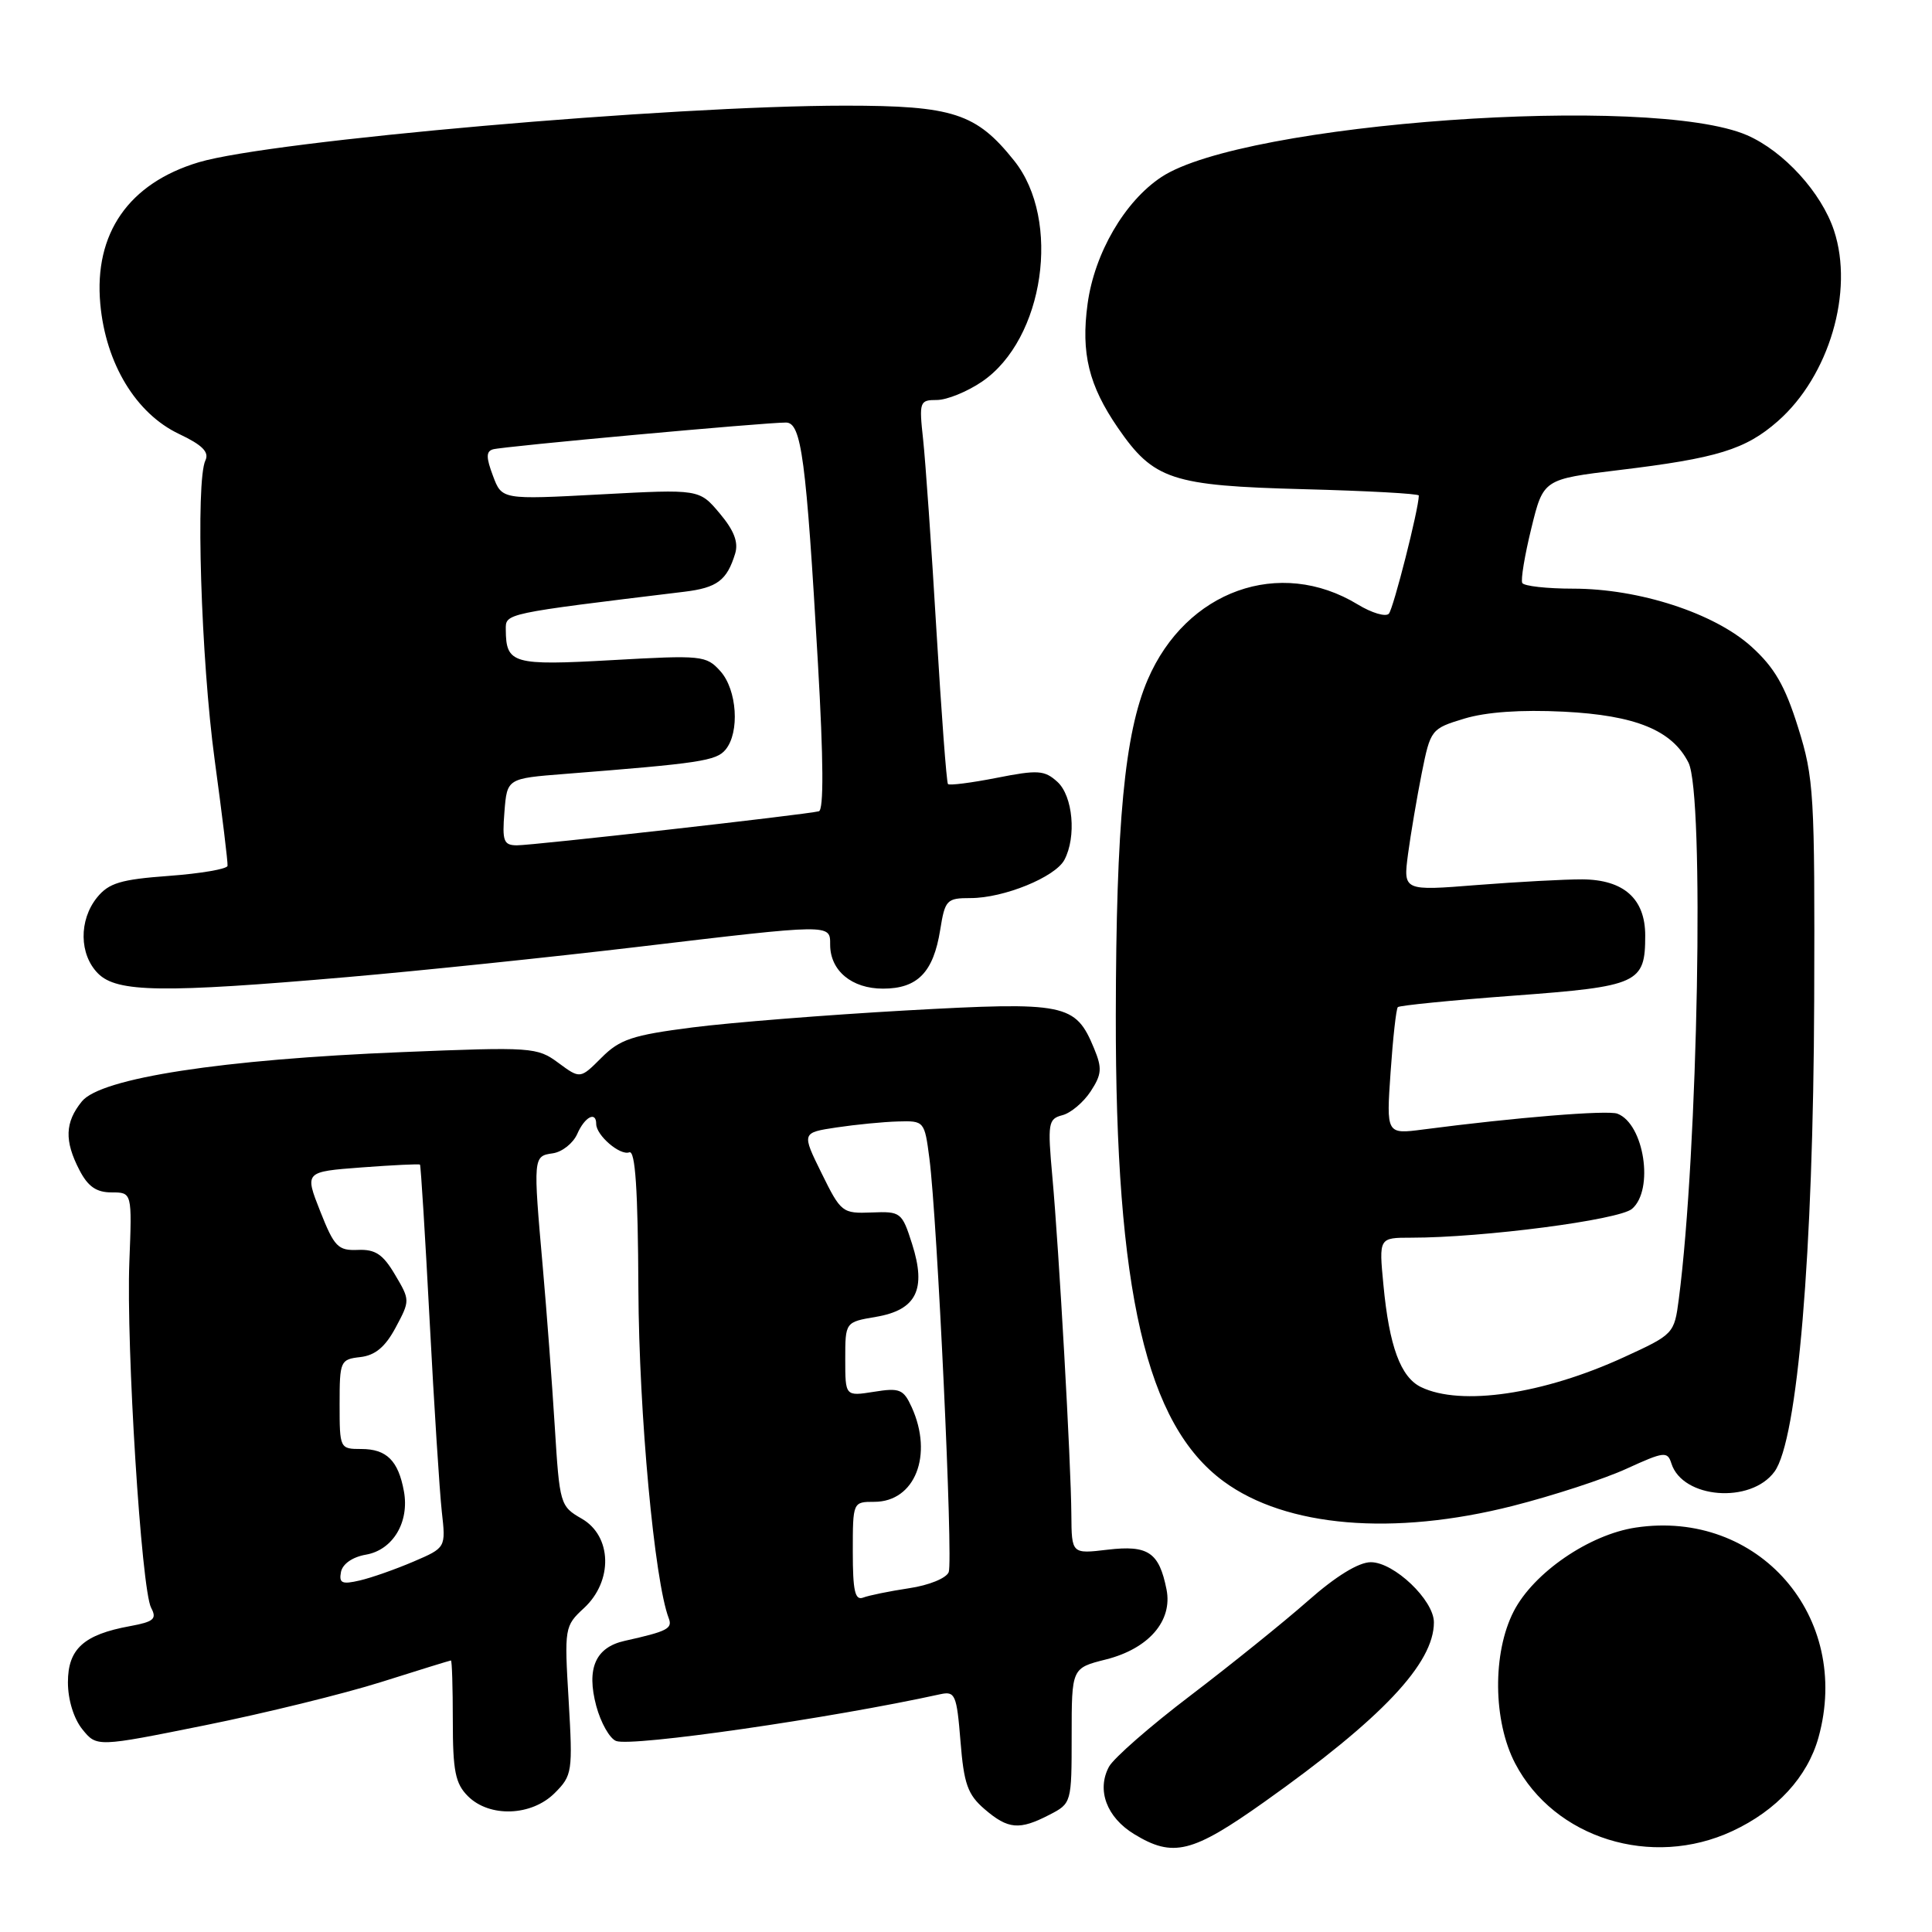 <?xml version="1.0" encoding="UTF-8" standalone="no"?>
<!DOCTYPE svg PUBLIC "-//W3C//DTD SVG 1.1//EN" "http://www.w3.org/Graphics/SVG/1.1/DTD/svg11.dtd" >
<svg xmlns="http://www.w3.org/2000/svg" xmlns:xlink="http://www.w3.org/1999/xlink" version="1.1" viewBox="0 0 256 256">
 <g >
 <path fill="currentColor"
d=" M 167.55 238.75 C 183.11 227.71 190.00 220.41 190.00 214.97 C 190.00 212.03 184.72 207.00 181.64 207.00 C 180.03 207.00 177.01 208.85 173.31 212.12 C 170.11 214.94 163.12 220.57 157.78 224.64 C 152.43 228.70 147.55 232.97 146.94 234.11 C 145.29 237.20 146.64 240.81 150.28 243.03 C 155.44 246.18 157.97 245.55 167.55 238.75 Z  M 229.54 242.63 C 235.42 239.90 239.50 235.46 240.96 230.22 C 245.40 214.22 233.00 199.97 216.75 202.41 C 210.59 203.33 203.21 208.39 200.58 213.50 C 197.74 219.01 197.83 228.05 200.77 233.67 C 205.97 243.60 218.85 247.61 229.54 242.63 Z  M 139.05 240.47 C 141.98 238.96 142.00 238.90 142.00 229.99 C 142.00 221.03 142.00 221.03 146.53 219.89 C 152.21 218.46 155.40 214.77 154.57 210.61 C 153.59 205.69 152.14 204.71 146.78 205.34 C 142.00 205.91 142.00 205.91 141.96 200.70 C 141.92 193.89 140.32 165.58 139.44 155.90 C 138.80 148.81 138.89 148.26 140.77 147.77 C 141.89 147.48 143.57 146.06 144.52 144.61 C 145.99 142.36 146.06 141.55 144.97 138.92 C 142.50 132.96 141.26 132.71 120.04 133.89 C 109.55 134.48 96.83 135.49 91.75 136.14 C 83.80 137.16 82.13 137.71 79.70 140.15 C 76.88 142.97 76.88 142.97 73.98 140.83 C 71.18 138.76 70.49 138.71 53.29 139.41 C 29.44 140.37 13.35 142.85 10.85 145.94 C 8.60 148.71 8.51 151.16 10.53 155.05 C 11.65 157.22 12.77 158.00 14.78 158.00 C 17.50 158.00 17.50 158.00 17.14 167.21 C 16.71 178.41 18.73 210.64 20.03 213.05 C 20.81 214.52 20.38 214.89 17.23 215.47 C 11.10 216.59 9.00 218.49 9.00 222.91 C 9.00 225.23 9.77 227.72 10.91 229.14 C 12.82 231.50 12.82 231.50 27.16 228.61 C 35.05 227.02 45.55 224.44 50.50 222.88 C 55.45 221.31 59.61 220.03 59.75 220.02 C 59.89 220.01 60.00 223.60 60.00 228.00 C 60.00 234.67 60.33 236.33 62.00 238.00 C 64.86 240.86 70.44 240.66 73.51 237.58 C 75.83 235.26 75.90 234.77 75.35 225.33 C 74.77 215.67 74.81 215.46 77.38 213.08 C 81.25 209.50 81.10 203.54 77.08 201.23 C 74.22 199.59 74.15 199.33 73.51 189.03 C 73.15 183.24 72.44 173.78 71.93 168.00 C 70.63 153.28 70.64 153.19 73.25 152.82 C 74.49 152.64 75.94 151.49 76.49 150.25 C 77.48 147.99 79.00 147.19 79.00 148.93 C 79.00 150.44 82.16 153.15 83.38 152.69 C 84.18 152.38 84.53 157.57 84.59 170.88 C 84.67 187.35 86.72 209.49 88.61 214.42 C 89.14 215.80 88.43 216.16 82.78 217.42 C 78.90 218.28 77.68 221.08 79.01 226.06 C 79.61 228.28 80.79 230.37 81.64 230.69 C 83.72 231.49 110.06 227.69 124.61 224.49 C 126.56 224.07 126.77 224.55 127.27 230.73 C 127.72 236.38 128.22 237.79 130.46 239.72 C 133.58 242.40 135.07 242.53 139.05 240.47 Z  M 200.45 199.54 C 205.79 198.18 212.57 195.97 215.53 194.61 C 220.52 192.33 220.95 192.28 221.47 193.92 C 222.95 198.58 231.99 199.30 235.13 195.00 C 238.19 190.81 240.27 166.09 240.39 132.50 C 240.48 105.13 240.36 103.10 238.25 96.37 C 236.52 90.85 235.13 88.45 232.07 85.68 C 227.15 81.24 217.20 78.00 208.45 78.00 C 204.97 78.00 201.94 77.66 201.71 77.25 C 201.49 76.84 202.03 73.58 202.91 70.00 C 204.50 63.50 204.50 63.50 214.50 62.29 C 227.54 60.72 231.29 59.57 235.58 55.80 C 242.37 49.83 245.68 38.62 243.02 30.56 C 241.36 25.52 236.36 20.04 231.50 17.92 C 218.82 12.41 164.76 16.26 153.89 23.46 C 149.02 26.68 145.02 33.55 144.11 40.27 C 143.22 46.81 144.27 51.07 148.12 56.68 C 152.87 63.58 155.24 64.36 172.75 64.82 C 181.14 65.04 188.00 65.41 188.00 65.66 C 188.00 67.40 184.63 80.66 184.03 81.32 C 183.61 81.77 181.76 81.22 179.92 80.10 C 169.57 73.80 157.16 78.24 152.08 90.05 C 149.02 97.16 147.89 109.05 147.85 134.50 C 147.80 171.17 151.87 188.76 162.15 196.30 C 170.41 202.36 184.61 203.56 200.45 199.54 Z  M 46.00 129.47 C 55.62 128.64 72.90 126.84 84.40 125.48 C 110.27 122.41 110.00 122.41 110.00 125.17 C 110.00 128.62 112.86 131.00 117.00 131.00 C 121.58 131.00 123.68 128.84 124.58 123.22 C 125.22 119.23 125.44 119.00 128.61 119.00 C 133.01 119.00 139.80 116.23 141.03 113.95 C 142.66 110.90 142.17 105.46 140.10 103.59 C 138.40 102.05 137.52 101.99 132.06 103.07 C 128.70 103.73 125.79 104.10 125.61 103.89 C 125.42 103.67 124.74 94.50 124.08 83.50 C 123.43 72.50 122.63 61.14 122.32 58.25 C 121.77 53.22 121.85 53.00 124.14 53.00 C 125.46 53.00 128.15 51.91 130.12 50.57 C 138.36 44.96 140.67 29.15 134.38 21.29 C 129.36 15.00 126.29 14.00 112.00 14.00 C 88.85 14.00 35.93 18.64 26.34 21.50 C 17.06 24.28 12.44 30.92 13.29 40.28 C 14.01 48.18 18.01 54.79 23.72 57.50 C 26.81 58.96 27.74 59.90 27.22 61.00 C 25.90 63.76 26.63 87.36 28.45 100.73 C 29.44 108.01 30.21 114.31 30.15 114.73 C 30.09 115.15 26.60 115.75 22.38 116.06 C 15.99 116.53 14.42 117.00 12.86 118.92 C 10.43 121.93 10.49 126.49 13.00 129.00 C 15.51 131.51 21.53 131.59 46.00 129.47 Z  M 113.00 205.61 C 113.00 199.01 113.01 199.00 115.85 199.00 C 121.24 199.00 123.69 192.80 120.80 186.45 C 119.72 184.08 119.20 183.87 115.80 184.42 C 112.00 185.02 112.00 185.02 112.00 180.10 C 112.00 175.18 112.00 175.18 116.07 174.49 C 121.43 173.58 122.78 170.87 120.86 164.84 C 119.52 160.63 119.36 160.50 115.49 160.66 C 111.61 160.81 111.43 160.67 108.86 155.45 C 106.22 150.09 106.22 150.09 110.86 149.39 C 113.41 149.01 117.07 148.65 119.00 148.60 C 122.46 148.50 122.51 148.55 123.15 153.50 C 124.20 161.59 126.31 206.74 125.71 208.31 C 125.40 209.12 123.09 210.06 120.45 210.45 C 117.86 210.84 115.13 211.40 114.37 211.69 C 113.29 212.10 113.00 210.80 113.00 205.61 Z  M 45.18 208.30 C 45.39 207.23 46.70 206.31 48.49 206.00 C 52.06 205.38 54.27 201.69 53.52 197.60 C 52.78 193.54 51.22 192.00 47.88 192.00 C 45.03 192.00 45.00 191.94 45.00 186.07 C 45.00 180.34 45.09 180.12 47.75 179.82 C 49.72 179.59 51.05 178.48 52.43 175.90 C 54.34 172.33 54.34 172.27 52.34 168.90 C 50.75 166.20 49.73 165.52 47.42 165.62 C 44.79 165.73 44.29 165.21 42.43 160.50 C 40.36 155.26 40.36 155.26 47.91 154.69 C 52.06 154.38 55.54 154.21 55.65 154.32 C 55.76 154.43 56.34 163.74 56.93 175.01 C 57.52 186.28 58.25 197.65 58.54 200.29 C 59.08 205.08 59.08 205.08 54.79 206.92 C 52.43 207.93 49.23 209.06 47.67 209.42 C 45.31 209.97 44.90 209.78 45.18 208.30 Z  M 188.30 183.80 C 185.59 182.49 184.08 178.40 183.31 170.25 C 182.71 164.00 182.71 164.00 186.99 164.00 C 196.50 164.00 214.54 161.65 216.25 160.18 C 219.20 157.66 217.86 148.93 214.32 147.57 C 213.02 147.07 200.77 148.07 188.60 149.66 C 183.69 150.30 183.69 150.30 184.26 142.07 C 184.57 137.55 185.00 133.67 185.22 133.45 C 185.44 133.23 192.34 132.54 200.56 131.93 C 217.14 130.70 218.00 130.30 218.00 123.96 C 218.00 119.09 215.16 116.56 209.67 116.52 C 207.38 116.51 201.10 116.85 195.71 117.27 C 185.93 118.05 185.93 118.05 186.57 113.17 C 186.93 110.50 187.75 105.66 188.39 102.44 C 189.55 96.66 189.64 96.55 194.03 95.22 C 196.94 94.34 201.54 94.02 207.19 94.30 C 216.73 94.78 221.56 96.76 223.73 101.05 C 225.86 105.25 225.00 152.58 222.45 172.14 C 221.85 176.73 221.78 176.81 215.17 179.84 C 204.48 184.75 193.58 186.35 188.30 183.80 Z  M 66.84 107.58 C 67.19 103.15 67.19 103.15 74.84 102.55 C 92.76 101.14 94.91 100.82 96.14 99.33 C 98.04 97.04 97.67 91.40 95.45 88.93 C 93.58 86.85 93.00 86.80 81.11 87.47 C 67.93 88.21 67.05 87.96 67.02 83.43 C 67.00 81.26 66.71 81.32 90.67 78.41 C 95.03 77.88 96.32 76.91 97.41 73.36 C 97.87 71.85 97.27 70.29 95.36 68.02 C 92.66 64.81 92.66 64.81 79.58 65.51 C 66.50 66.21 66.50 66.21 65.32 63.05 C 64.40 60.61 64.40 59.81 65.32 59.54 C 66.61 59.15 101.47 55.97 104.15 55.99 C 106.19 56.00 106.82 60.73 108.38 87.88 C 109.12 100.74 109.16 107.34 108.50 107.50 C 106.73 107.95 70.57 112.02 68.49 112.01 C 66.73 112.00 66.53 111.45 66.84 107.58 Z "/>
</g>
</svg>